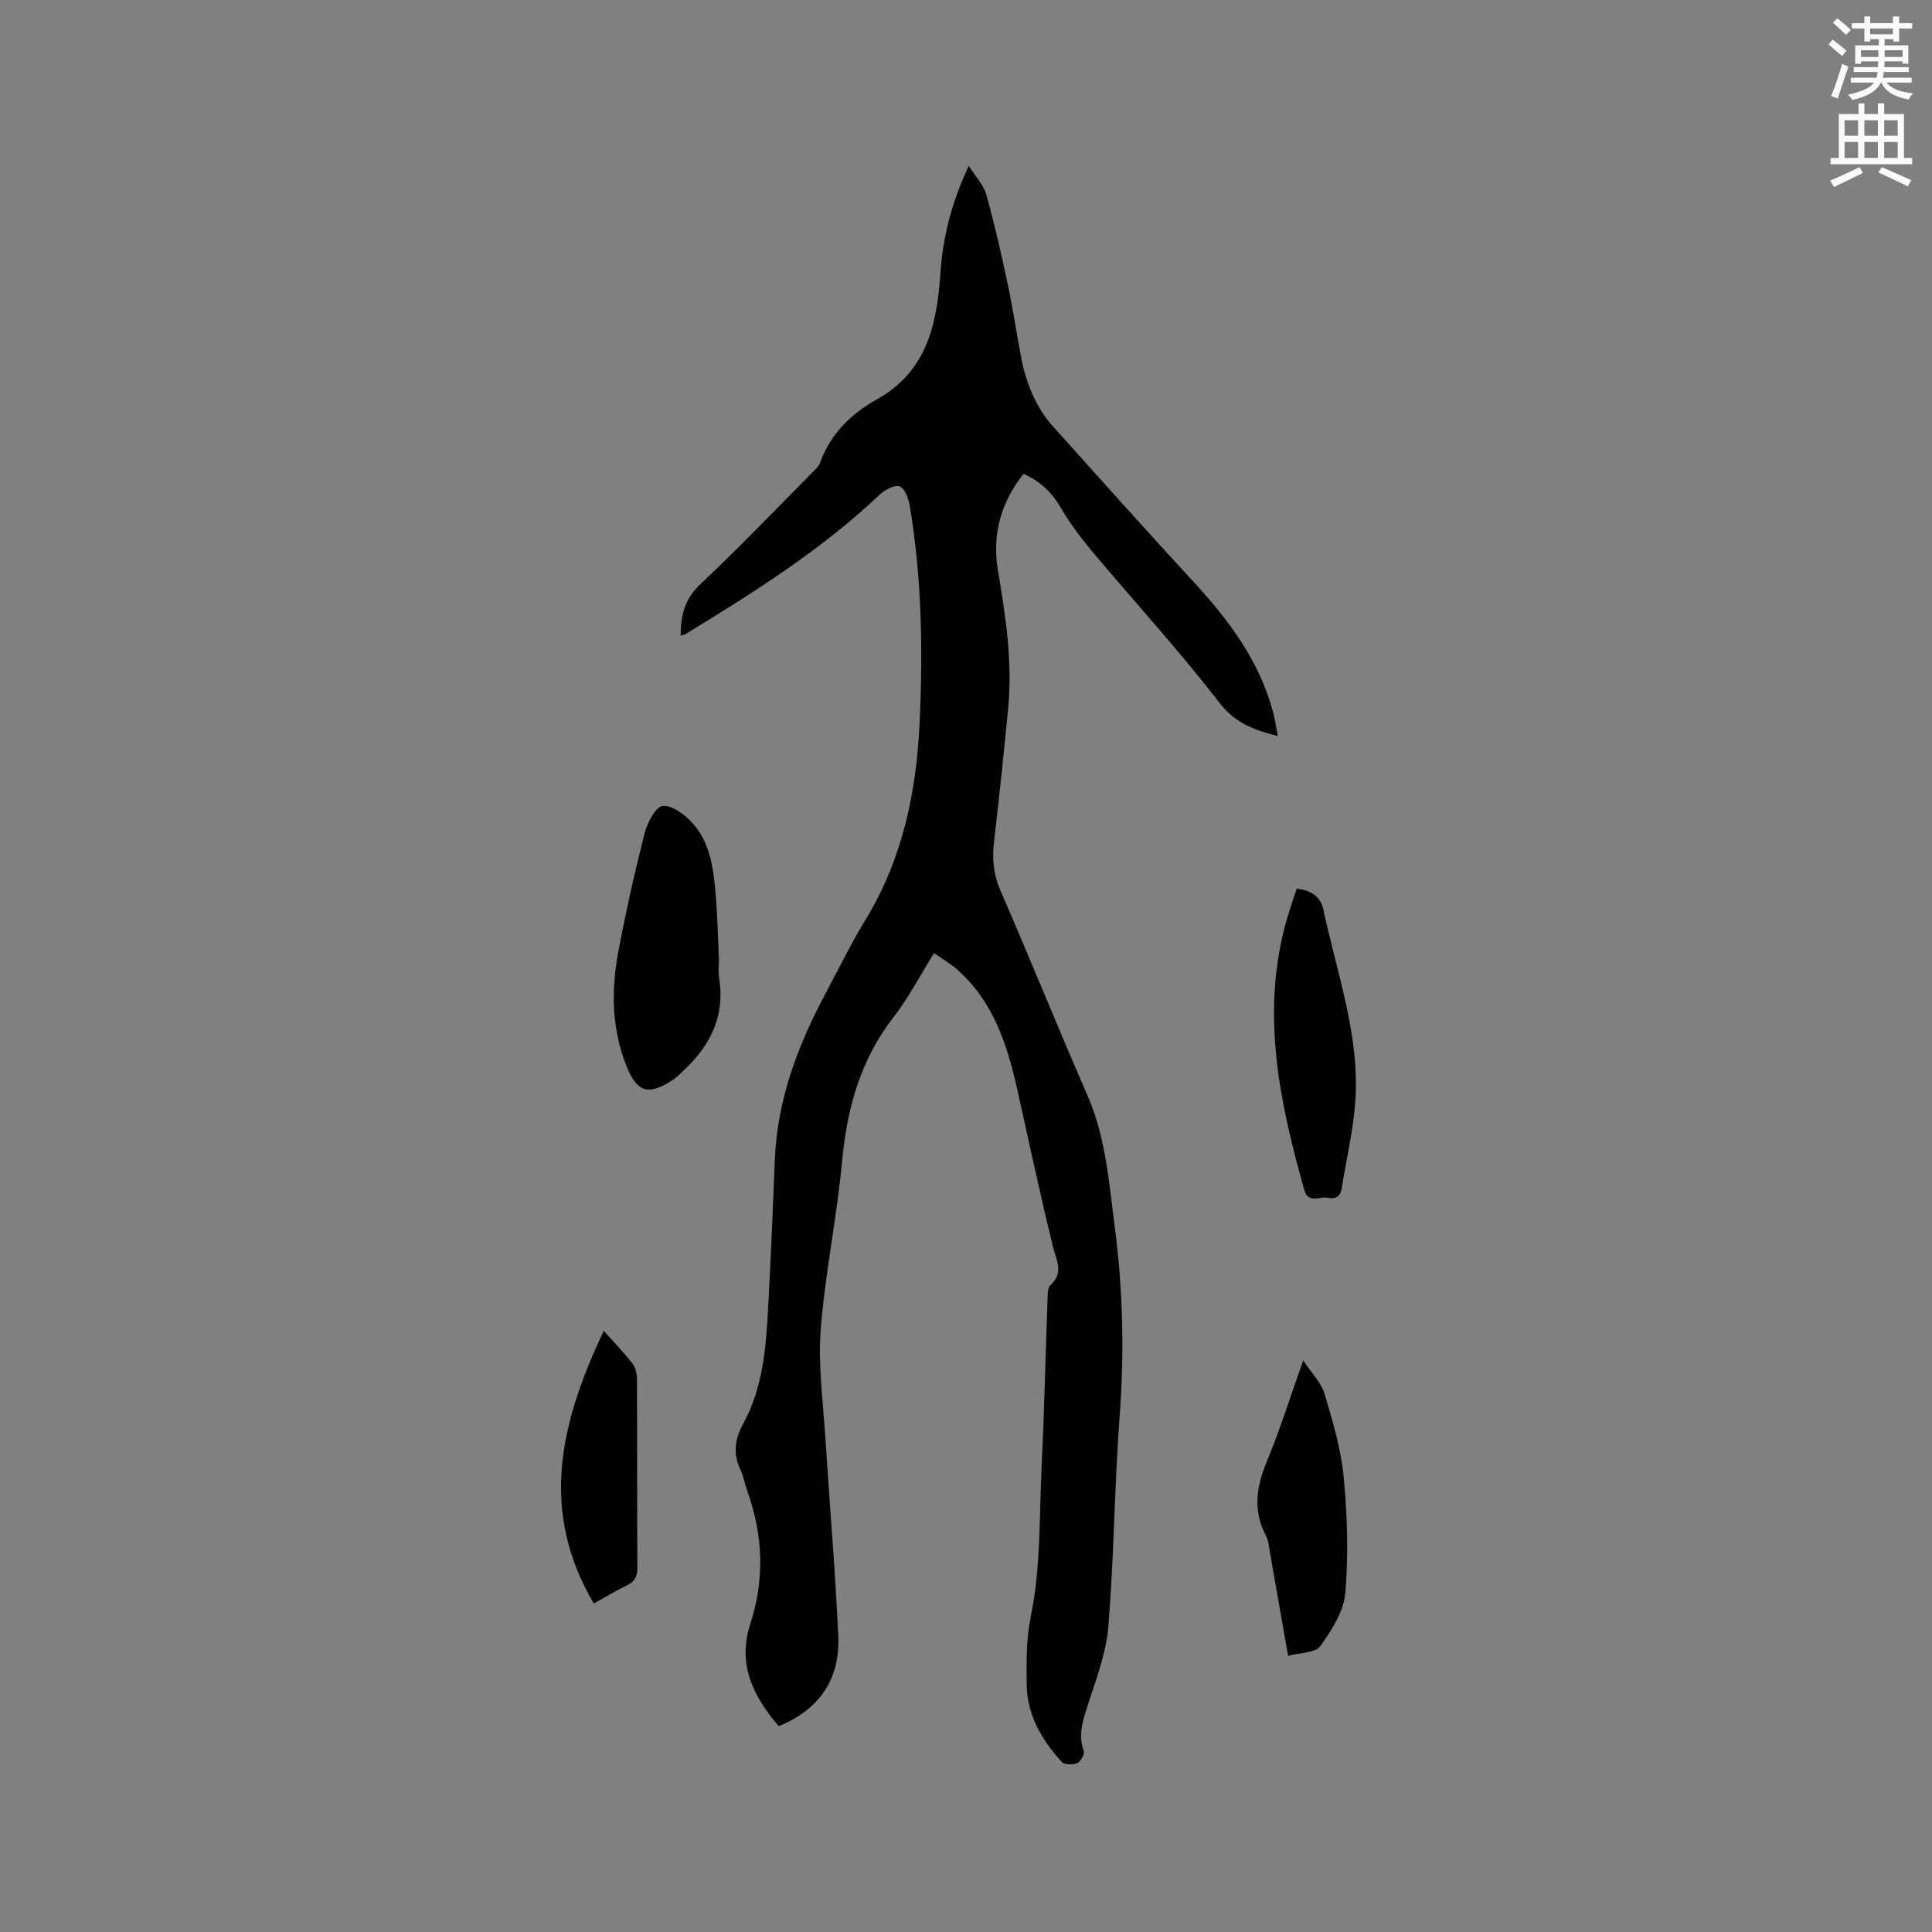 <svg enable-background="new 0 0 400 400" viewBox="0 0 400 400" xmlns="http://www.w3.org/2000/svg"><rect x="0" y="0" width="400" height="400" fill="#808080" stroke="none"/><path d="m378.6 9.2.8-1c.9.7 1.9 1.4 2.9 2.3l-.9 1.1c-1.1-.9-2-1.7-2.8-2.4zm.5 10.7c.9-2.1 1.6-4.3 2.3-6.7.4.2.8.4 1.3.6-.7 2.1-1.5 4.3-2.2 6.6zm.4-15.2.9-.9c1 .8 2 1.6 2.8 2.4l-1 1c-1-.9-1.9-1.8-2.7-2.5zm12.5-1.3h1.2v1.4h2.7v1.1h-2.7v2.7h-1.2v-.5h-1.8v1.3h4.9v3.8h-1.2v-.5h-3.7c0 .4-.1.9-.1 1.2h5.1v1h-5.2c0 .5-.1.9-.2 1.2h6v1h-5.2c1.1 1.3 2.9 2 5.5 2.2-.4.4-.7.8-.9 1.3-2.9-.5-4.8-1.6-5.7-3.5h-.1c-.8 1.7-2.7 2.9-5.9 3.6-.2-.4-.6-.8-.9-1.1 2.8-.6 4.6-1.4 5.4-2.5h-4.8v-1h5.3c.1-.3.2-.7.2-1.2h-4.9v-1h5c0-.4 0-.8.1-1.2h-3.6v.5h-1.2v-3.8h4.9v-1.3h-1.8v.5h-1.2v-2.7h-2.6v-1.1h2.6v-1.4h1.2v1.4h4.7v-1.4zm-6.7 8.4h3.6c0-.4 0-.9 0-1.4h-3.6zm1.9-4.7h4.7v-1.2h-4.7zm6.7 3.3h-3.7v1.4h3.7z" fill="#fafbfc"/><path d="m384.7 21.4h1.3v2.2h2.8v-2.2h1.3v2.2h4.1v9.1h1.7v1.3h-16.9v-1.3h1.7v-9.1h4.1v-2.2zm.3 13.2.7 1.2c-1.8.9-3.8 1.9-6 2.9-.2-.4-.5-.8-.8-1.3 2.4-1 4.4-2 6.1-2.8zm-3.1-6.5h2.8v-3.2h-2.8zm0 4.6h2.8v-3.3h-2.8zm4.1-4.6h2.8v-3.2h-2.8zm0 4.6h2.8v-3.3h-2.8zm3.6 1.9c2.1.9 4.1 1.8 6.1 2.7l-.7 1.3c-2.2-1.1-4.2-2-6.1-2.9zm3.3-9.7h-2.8v3.2h2.8zm-2.8 7.8h2.8v-3.3h-2.8z" fill="#fafbfc"/><g fill="#010104"><path d="m193.39 197.33c-2.9 4.64-5.3 9.28-8.45 13.34-6.89 8.88-9.6 18.98-10.62 29.97-1.08 11.59-3.51 23.07-4.4 34.67-.57 7.42.5 14.97.97 22.45.86 13.64 2.04 27.27 2.66 40.92.4 8.83-3.76 15.2-12.31 18.7-5.32-6.13-8.61-12.86-5.9-21.16 3.01-9.25 2.65-18.33-.58-27.41-.53-1.49-.8-3.1-1.46-4.53-1.56-3.4-1.22-6.25.67-9.71 4.03-7.4 4.64-15.77 5.08-24.05.54-10.16.97-20.33 1.38-30.5.5-12.36 4.75-23.57 10.48-34.32 2.74-5.14 5.31-10.38 8.33-15.35 7.6-12.5 10.47-26.22 11.15-40.6.71-15.07.46-30.1-2.03-45.02-.25-1.48-1-3.59-2.08-4.02-1.01-.41-3.07.69-4.13 1.69-12.1 11.45-26.08 20.25-40.2 28.87-.26.16-.59.2-1.04.34.01-4.17.83-7.59 4.12-10.69 8.1-7.61 15.78-15.67 23.62-23.56.44-.44.92-.95 1.12-1.52 2.16-5.99 6.43-10.18 11.8-13.17 10.39-5.79 12.42-15.65 13.14-26.18.51-7.47 2.31-14.55 5.86-22.15 1.47 2.33 3.09 4 3.64 5.98 1.7 6.09 3.1 12.28 4.42 18.47 1.06 4.97 1.8 10 2.74 14.99 1.02 5.39 2.97 10.41 6.67 14.54 9.61 10.72 19.22 21.46 28.98 32.04 7.34 7.95 13.72 16.43 16.56 27.09.4 1.5.61 3.05.98 4.95-4.92-1.28-8.8-2.65-12.08-6.9-8.34-10.79-17.59-20.89-26.37-31.35-2.37-2.82-4.6-5.81-6.45-8.98-1.84-3.16-4.19-5.5-7.76-7.06-4.67 5.91-6.53 12.55-5.3 19.89 1.6 9.53 3.07 19.06 2.12 28.76-.9 9.18-1.83 18.35-2.92 27.5-.42 3.56-.12 6.78 1.35 10.16 6.12 14.07 11.86 28.32 18 42.38 3.86 8.83 4.46 18.26 5.69 27.57 1.7 12.95 1.93 25.95.96 39.02-1.08 14.46-1.14 29-2.34 43.45-.47 5.67-2.69 11.24-4.43 16.75-.95 2.99-1.79 5.76-.66 8.9.23.65-.61 2.21-1.33 2.53-.89.4-2.64.39-3.19-.21-4.17-4.55-7.23-9.78-7.29-16.13-.04-4.65-.09-9.42.84-13.93 2.12-10.28 1.75-20.67 2.25-31.02.56-11.54.81-23.1 1.23-34.64.04-1.03-.02-2.45.59-3 2.86-2.6 1.25-5.09.54-7.97-2.66-10.78-4.96-21.65-7.38-32.49-2.1-9.42-5.01-18.44-12.64-25.06-1.34-1.14-2.9-2.04-4.6-3.24z"/><path d="m148.86 198.73c0 .78-.2 2.29.03 3.73 1.26 7.7-1.68 13.78-7.11 18.94-.84.8-1.66 1.66-2.62 2.28-4.97 3.22-7.3 2.45-9.46-2.99-3.03-7.63-3.2-15.53-1.72-23.44 1.55-8.3 3.4-16.57 5.48-24.75.55-2.18 2.35-5.54 3.77-5.64 2-.14 4.62 1.85 6.2 3.62 3.61 4.05 4.29 9.33 4.73 14.53.37 4.33.46 8.68.7 13.72z"/><path d="m268.45 184.01c3.13.26 5.01 1.78 5.56 4.36 2.8 13.3 7.67 26.31 6.55 40.2-.47 5.86-1.86 11.65-2.77 17.48-.28 1.81-1.4 2.26-2.92 1.94-1.65-.35-4.01 1.26-4.81-1.57-5.07-17.94-8.92-35.98-4.04-54.64.68-2.63 1.62-5.2 2.43-7.77z"/><path d="m266.69 342.84c-1.34-7.63-2.57-14.7-3.82-21.77-.18-1.04-.26-2.17-.74-3.07-2.77-5.19-2.03-10.16.15-15.41 2.7-6.5 4.81-13.26 7.54-20.94 1.81 2.75 3.73 4.63 4.4 6.88 1.68 5.65 3.42 11.41 3.97 17.24.76 7.97 1.01 16.09.34 24.06-.32 3.82-2.85 7.7-5.18 10.99-.98 1.38-4.03 1.3-6.66 2.02z"/><path d="m122.94 331.99c-11.3-19.16-7-37.32 2.06-56.45 2.38 2.67 4.3 4.64 5.97 6.81.63.82.9 2.11.91 3.18.06 13.02 0 26.04.08 39.06.01 1.85-.59 2.9-2.23 3.68-2.19 1.05-4.27 2.32-6.79 3.72z"/></g></svg>